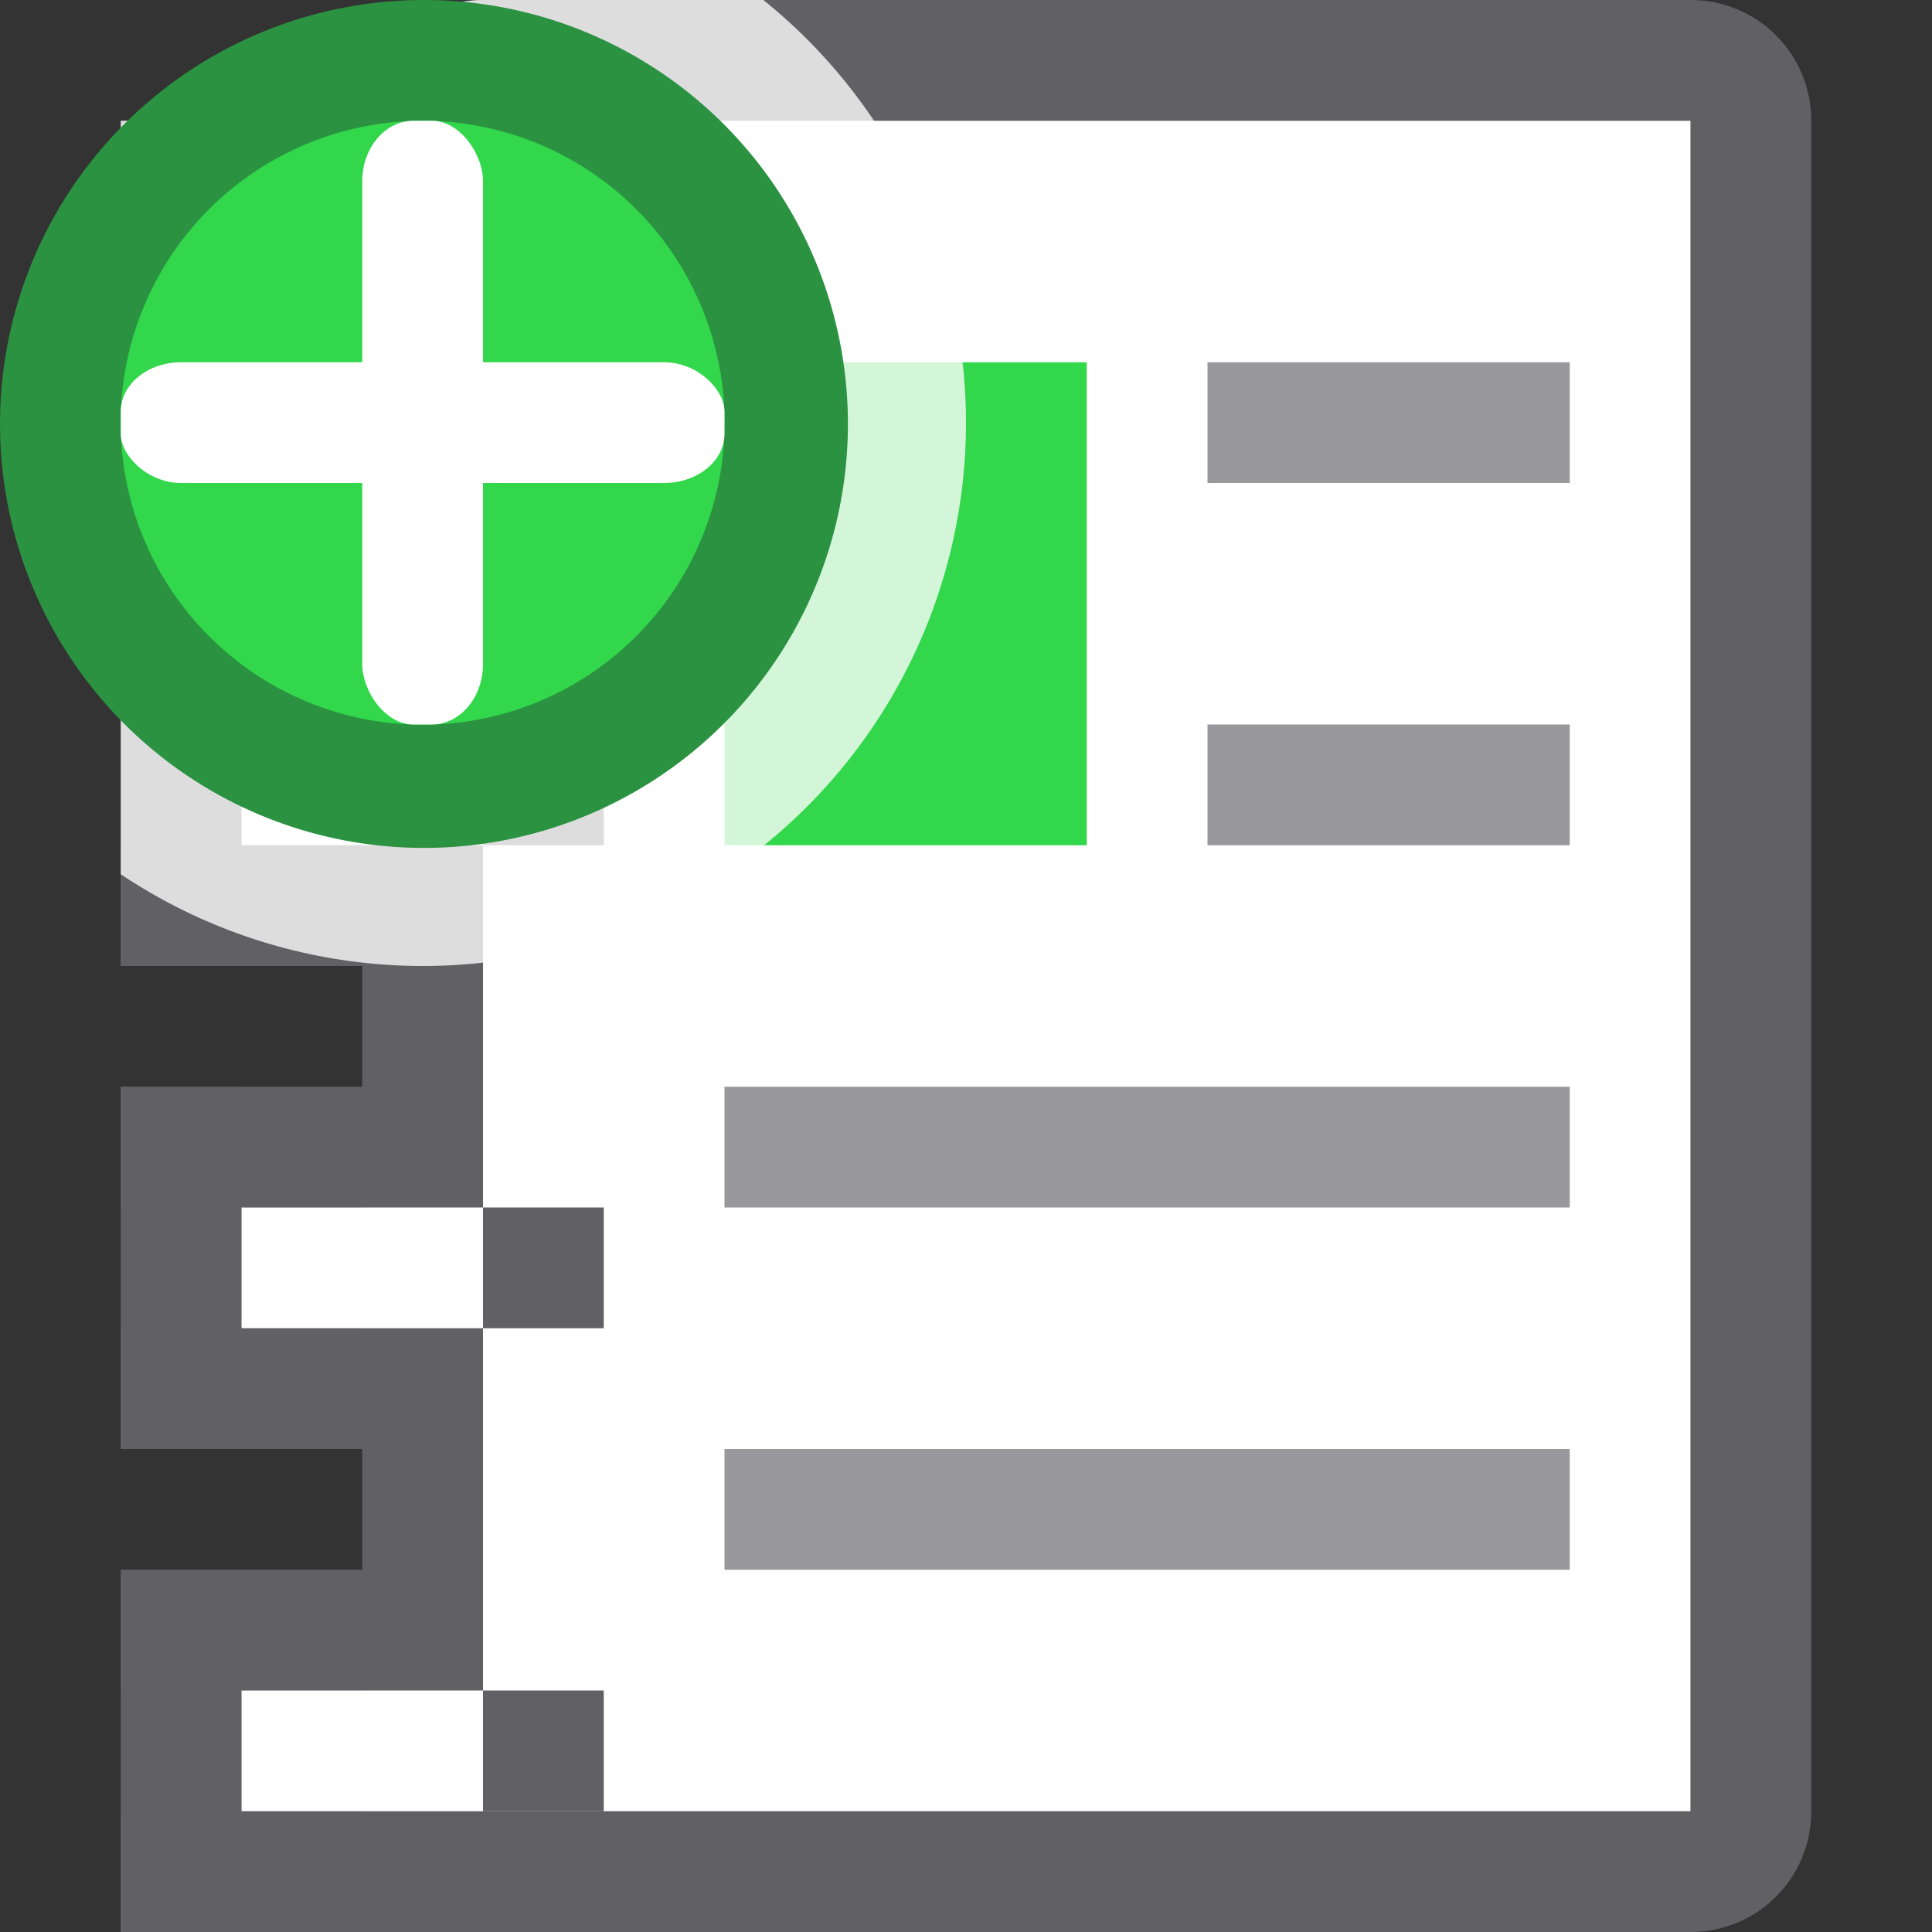 <svg viewBox="0 0 16 16" xmlns="http://www.w3.org/2000/svg" xmlns:xlink="http://www.w3.org/1999/xlink"><rect x="0" y="0" width="16" height="16" fill="#333333" stroke="none"/><linearGradient id="a" gradientUnits="userSpaceOnUse" x1="-11" x2="-11" y1="12" y2="8"><stop offset="0" stop-color="#2a9240"/><stop offset="1" stop-color="#32d74b"/></linearGradient>

/&amp;amp;gt;<path d="m4 0c-.554 0-1 .446-1 1v14c0 .554.446 1 1 1h10c.554 0 1-.446 1-1v-14c0-.554-.446-1-1-1zm0 1h10v14h-10z" fill="#616165"/><path d="m4 1h10v14h-10z" fill="#fff"/><g fill="#808080" transform="translate(1)"><path d="m5 3h3v4h-3z" fill="url(#a)"/><g fill="#98989d"><path d="m9 3h3v1h-3z"/><path d="m9 6h3v1h-3z"/><path d="m5 9h7v1h-7z"/><path d="m5 12h7v1h-7z"/></g></g><g transform="translate(0 -1)"><g fill="#616165"><path d="m1 2h3v1h-3z"/><path d="m1 4h3v1h-3z"/><path d="m2-2h3v1h-3z" transform="rotate(90)"/></g><path d="m2 3h2v1h-2z" fill="#fff"/><path d="m3-5h1v1h-1z" fill="#616165" transform="rotate(90)"/></g><g transform="translate(0 3)"><g fill="#616165"><path d="m1 2h3v1h-3z"/><path d="m1 4h3v1h-3z"/><path d="m2-2h3v1h-3z" transform="rotate(90)"/></g><path d="m2 3h2v1h-2z" fill="#fff"/><path d="m3-5h1v1h-1z" fill="#616165" transform="rotate(90)"/></g><g transform="translate(0 7)"><g fill="#616165"><path d="m1 2h3v1h-3z"/><path d="m1 4h3v1h-3z"/><path d="m2-2h3v1h-3z" transform="rotate(90)"/></g><path d="m2 3h2v1h-2z" fill="#fff"/><path d="m3-5h1v1h-1z" fill="#616165" transform="rotate(90)"/></g><g transform="translate(0 11)"><g fill="#616165"><path d="m1 2h3v1h-3z"/><path d="m1 4h3v1h-3z"/><path d="m2-2h3v1h-3z" transform="rotate(90)"/></g><path d="m2 3h2v1h-2z" fill="#fff"/><path d="m3-5h1v1h-1z" fill="#616165" transform="rotate(90)"/></g><path d="m4 0c-.554 0-1 .446-1 1h-1-1v1 2h1 1v1h-1-1v1 1.24a4.5 4.5 0 0 0 2.5.76 4.5 4.5 0 0 0 4.5-4.5 4.5 4.5 0 0 0 -1.678-3.5z" fill="#fff" fill-opacity=".784"/><path d="m7.022 3.511a3.511 3.511 0 0 1 -3.511 3.511 3.511 3.511 0 0 1 -3.511-3.511 3.511 3.511 0 0 1 3.511-3.511 3.511 3.511 0 0 1 3.511 3.511z" fill="#2a9240"/><path d="m6.001 3.501a2.501 2.501 0 0 1 -2.501 2.501 2.501 2.501 0 0 1 -2.501-2.501 2.501 2.501 0 0 1 2.501-2.501 2.501 2.501 0 0 1 2.501 2.501z" fill="#32d74b"/><g fill="#fff"><rect height="5" rx=".424" ry=".5" width="1" x="3" y="1"/><rect height="1" rx=".5" ry=".408" width="5" x="1" y="3"/></g></svg>